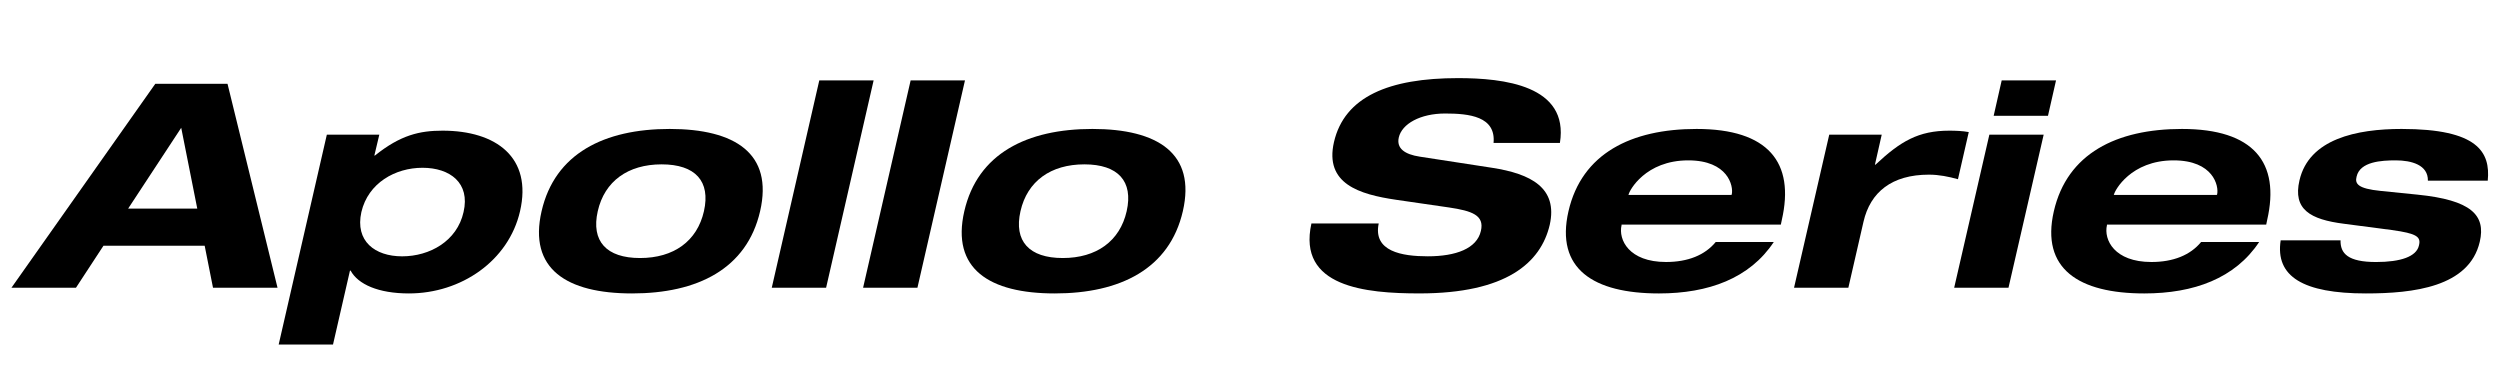 <?xml version="1.0" encoding="utf-8"?>
<!-- Generator: Adobe Illustrator 15.0.0, SVG Export Plug-In . SVG Version: 6.00 Build 0)  -->
<!DOCTYPE svg PUBLIC "-//W3C//DTD SVG 1.1//EN" "http://www.w3.org/Graphics/SVG/1.1/DTD/svg11.dtd">
<svg version="1.1" id="Ebene_1" xmlns="http://www.w3.org/2000/svg" xmlns:xlink="http://www.w3.org/1999/xlink" x="0px" y="0px"
	 width="109px" height="17px" viewBox="0 0 109 17" enable-background="new 0 0 109 17" xml:space="preserve">
<title>3FDF47C5-041A-4D62-A0C4-E26AA9F33A98</title>
<desc>Created with sketchtool.</desc>
<g>
	<path d="M8.924,10.715H4.51l-1.198,1.83H0.499l6.271-8.89H9.92l2.18,8.89H9.287L8.924,10.715z M7.901,5.572L5.586,9.096h3.015
		L7.901,5.572z"/>
	<path d="M14.25,5.871h2.288L16.322,6.78h0.027c1.117-0.896,1.951-1.083,2.947-1.083c2.342,0,3.917,1.17,3.378,3.511
		c-0.498,2.167-2.57,3.586-4.845,3.586c-1.332,0-2.22-0.398-2.543-0.996h-0.027l-0.74,3.225H12.15L14.25,5.871z M17.533,11.176
		c1.198,0,2.396-0.66,2.678-1.931c0.296-1.27-0.592-1.93-1.79-1.93c-1.184,0-2.369,0.66-2.665,1.93
		C15.474,10.516,16.349,11.176,17.533,11.176z"/>
	<path d="M29.198,5.622c2.853,0,4.522,1.071,3.943,3.586c-0.579,2.515-2.732,3.586-5.585,3.586c-2.854,0-4.522-1.071-3.943-3.586
		C24.191,6.693,26.345,5.622,29.198,5.622z M27.906,11.25c1.467,0,2.49-0.734,2.786-2.042c0.296-1.308-0.377-2.042-1.844-2.042
		c-1.467,0-2.49,0.734-2.786,2.042C25.766,10.516,26.439,11.25,27.906,11.25z"/>
	<path d="M35.721,3.505h2.369l-2.072,9.04h-2.369L35.721,3.505z"/>
	<path d="M39.704,3.505h2.369L40,12.545h-2.369L39.704,3.505z"/>
	<path d="M47.629,5.622c2.853,0,4.522,1.071,3.943,3.586c-0.579,2.515-2.732,3.586-5.585,3.586c-2.854,0-4.522-1.071-3.943-3.586
		C42.623,6.693,44.776,5.622,47.629,5.622z M46.337,11.25c1.467,0,2.49-0.734,2.786-2.042c0.296-1.308-0.377-2.042-1.844-2.042
		c-1.467,0-2.49,0.734-2.786,2.042S44.87,11.25,46.337,11.25z"/>
	<path d="M65.119,6.232c0.107-1.158-1.063-1.283-2.113-1.283c-1.076,0-1.884,0.448-2.019,1.046C60.88,6.469,61.243,6.73,61.902,6.83
		l3.149,0.485c1.695,0.262,2.88,0.872,2.517,2.49c-0.391,1.656-1.897,2.988-5.68,2.988c-2.342,0-5.329-0.274-4.71-3.051h2.934
		c-0.256,1.221,1.01,1.433,2.14,1.433c1.226,0,2.141-0.337,2.315-1.108c0.161-0.685-0.391-0.872-1.387-1.021L60.866,8.71
		c-1.602-0.236-3.122-0.697-2.705-2.515c0.458-1.98,2.396-2.789,5.41-2.789c1.979,0,4.845,0.311,4.441,2.827H65.119z"/>
	<path d="M77.336,10.553c-1.05,1.581-2.84,2.241-5.007,2.241c-2.854,0-4.522-1.071-3.943-3.586c0.579-2.515,2.732-3.586,5.585-3.586
		c3.122,0,4.293,1.457,3.715,3.972l-0.041,0.199H70.7v0.025c-0.147,0.635,0.323,1.605,1.938,1.605c0.955,0,1.695-0.299,2.167-0.871
		H77.336z M75.491,8.498l0.014-0.024c0.081-0.361-0.161-1.482-1.897-1.482c-1.871,0-2.57,1.32-2.598,1.482l-0.013,0.024H75.491z"/>
	<path d="M79.755,5.871h2.288l-0.296,1.308h0.026c1.09-1.021,1.871-1.482,3.217-1.482c0.269,0,0.592,0.012,0.848,0.062l-0.471,2.055
		c-0.404-0.112-0.821-0.199-1.266-0.199c-1.614,0-2.557,0.76-2.853,2.055l-0.66,2.876h-2.368L79.755,5.871z"/>
	<path d="M86.736,5.871h2.368l-1.534,6.674h-2.368L86.736,5.871z M87.274,3.505h2.369l-0.351,1.544h-2.368L87.274,3.505z"/>
	<path d="M98.498,10.553c-1.05,1.581-2.84,2.241-5.007,2.241c-2.854,0-4.522-1.071-3.943-3.586c0.579-2.515,2.732-3.586,5.585-3.586
		c3.122,0,4.293,1.457,3.715,3.972l-0.041,0.199h-6.944v0.025c-0.147,0.635,0.323,1.605,1.938,1.605
		c0.955,0,1.695-0.299,2.167-0.871H98.498z M96.653,8.498l0.014-0.024c0.081-0.361-0.161-1.482-1.897-1.482
		c-1.871,0-2.57,1.32-2.598,1.482l-0.013,0.024H96.653z"/>
	<path d="M102.048,10.479c-0.014,0.572,0.322,0.945,1.547,0.945c1.077,0,1.764-0.236,1.871-0.722
		c0.094-0.374-0.081-0.522-1.185-0.673l-2.086-0.273c-1.467-0.187-2.234-0.623-1.938-1.893c0.417-1.806,2.489-2.241,4.454-2.241
		c3.324,0,3.876,1.009,3.755,2.254h-2.61c0.013-0.685-0.714-0.884-1.4-0.884c-0.619,0-1.561,0.05-1.709,0.709
		c-0.081,0.312,0.054,0.523,1.05,0.623l1.602,0.162c2.355,0.237,2.988,0.897,2.719,2.054c-0.458,1.979-2.907,2.254-4.966,2.254
		c-2.732,0-3.957-0.734-3.715-2.315H102.048z"/>
</g>
</svg>
